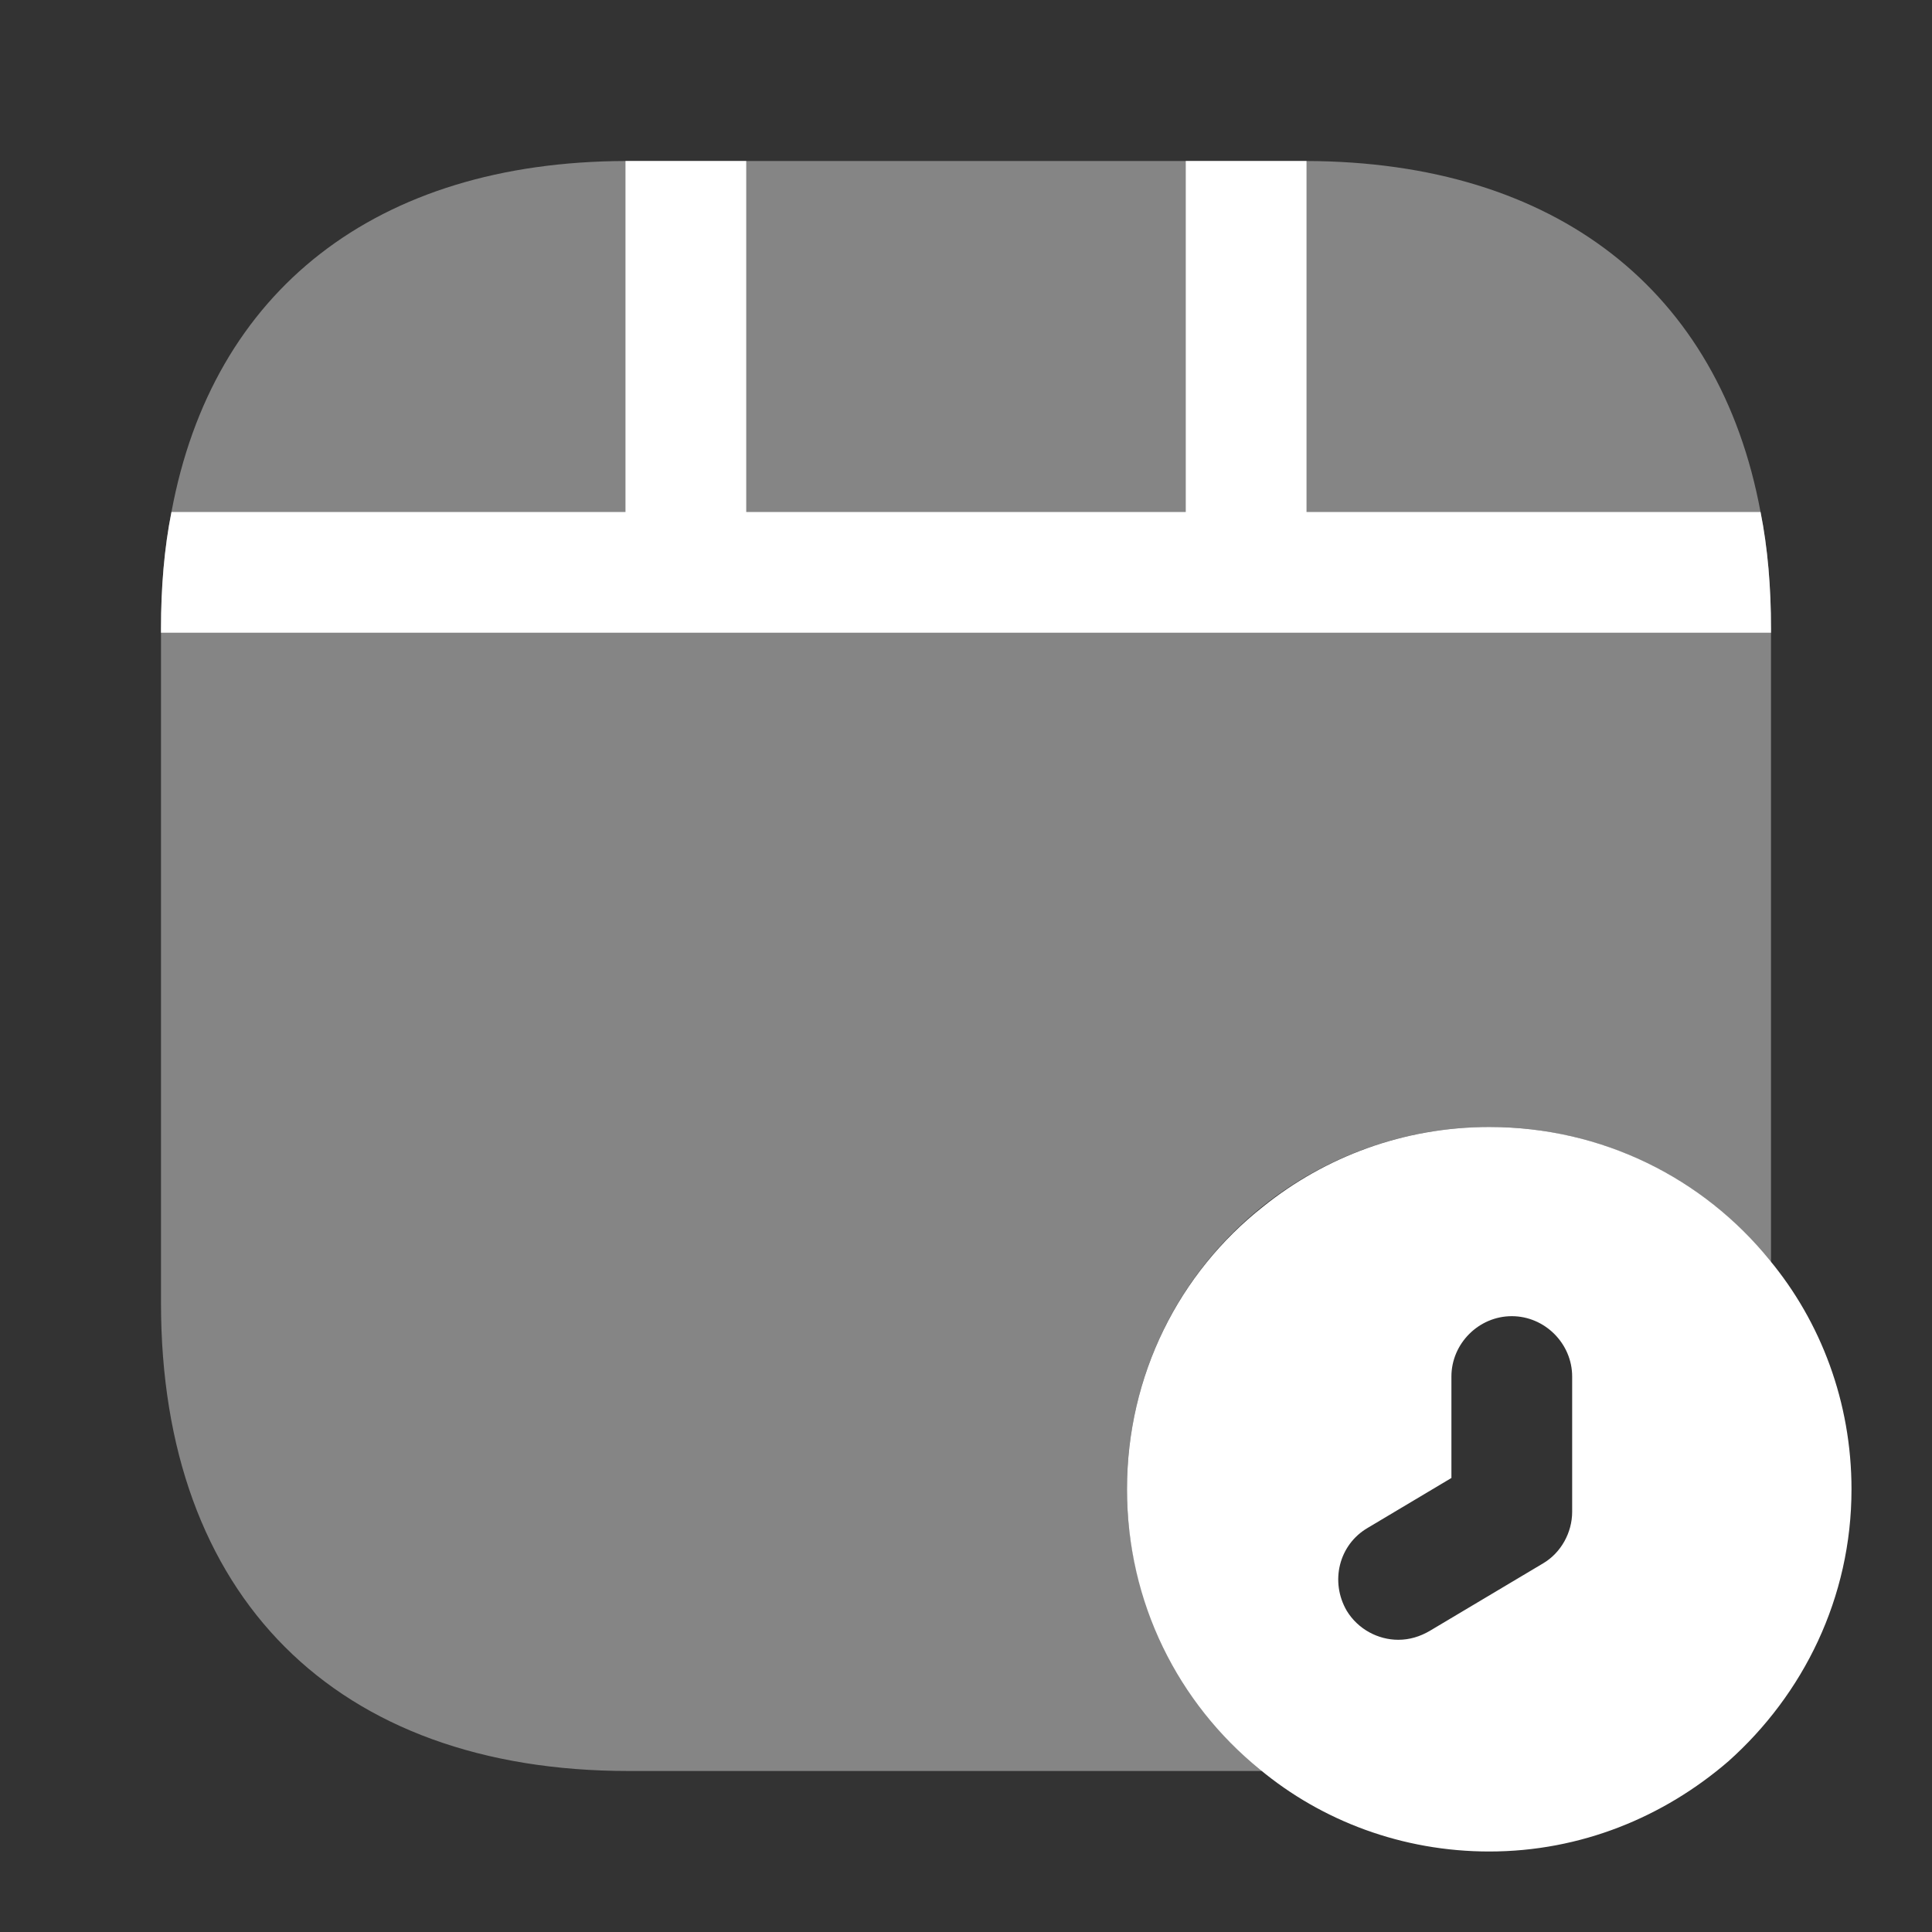 <svg width="24" height="24" viewBox="0 0 24 24" fill="none" xmlns="http://www.w3.org/2000/svg">
<rect x="0" y="0" width="24" height="24" fill="#333333" stroke="none"/>
<path d="M21.98 15.65C21.16 14.64 19.91 14 18.5 14C17.44 14 16.46 14.37 15.69 14.99C14.65 15.81 14 17.08 14 18.5C14 19.91 14.64 21.16 15.65 21.98C16.42 22.62 17.42 23 18.5 23C19.64 23 20.67 22.57 21.47 21.88C22.4 21.05 23 19.85 23 18.5C23 17.42 22.62 16.42 21.98 15.65ZM19.53 18.78C19.53 19.04 19.39 19.29 19.17 19.42L17.76 20.26C17.64 20.33 17.51 20.37 17.37 20.37C17.12 20.37 16.87 20.24 16.73 20.01C16.52 19.65 16.63 19.19 16.99 18.98L18.03 18.36V17.1C18.03 16.69 18.37 16.35 18.78 16.35C19.19 16.35 19.53 16.69 19.53 17.1V18.78Z" fill="white"/>
<path opacity="0.4" d="M22 7.81V15.7C22 15.69 21.99 15.68 21.98 15.67C21.94 15.61 21.89 15.55 21.84 15.5C21.83 15.49 21.82 15.47 21.81 15.46C21 14.56 19.81 14 18.5 14C17.24 14 16.09 14.52 15.27 15.36C14.48 16.17 14 17.28 14 18.5C14 19.34 14.24 20.14 14.65 20.82C14.87 21.19 15.15 21.53 15.47 21.81C15.49 21.82 15.5 21.83 15.51 21.84C15.56 21.89 15.61 21.93 15.67 21.98C15.67 21.98 15.67 21.98 15.68 21.98C15.69 21.99 15.7 22 15.71 22H7.81C4.17 22 2 19.83 2 16.19V7.81C2 7.3 2.04 6.81 2.13 6.36C2.64 3.61 4.67 2.01 7.77 2H16.23C19.33 2.01 21.36 3.61 21.87 6.36C21.96 6.81 22 7.3 22 7.81Z" fill="white"/>
<path d="M22 7.81V7.86H2V7.81C2 7.3 2.04 6.81 2.13 6.36H7.77V2H9.27V6.36H14.73V2H16.23V6.36H21.87C21.96 6.81 22 7.3 22 7.81Z" fill="white"/>
</svg>
